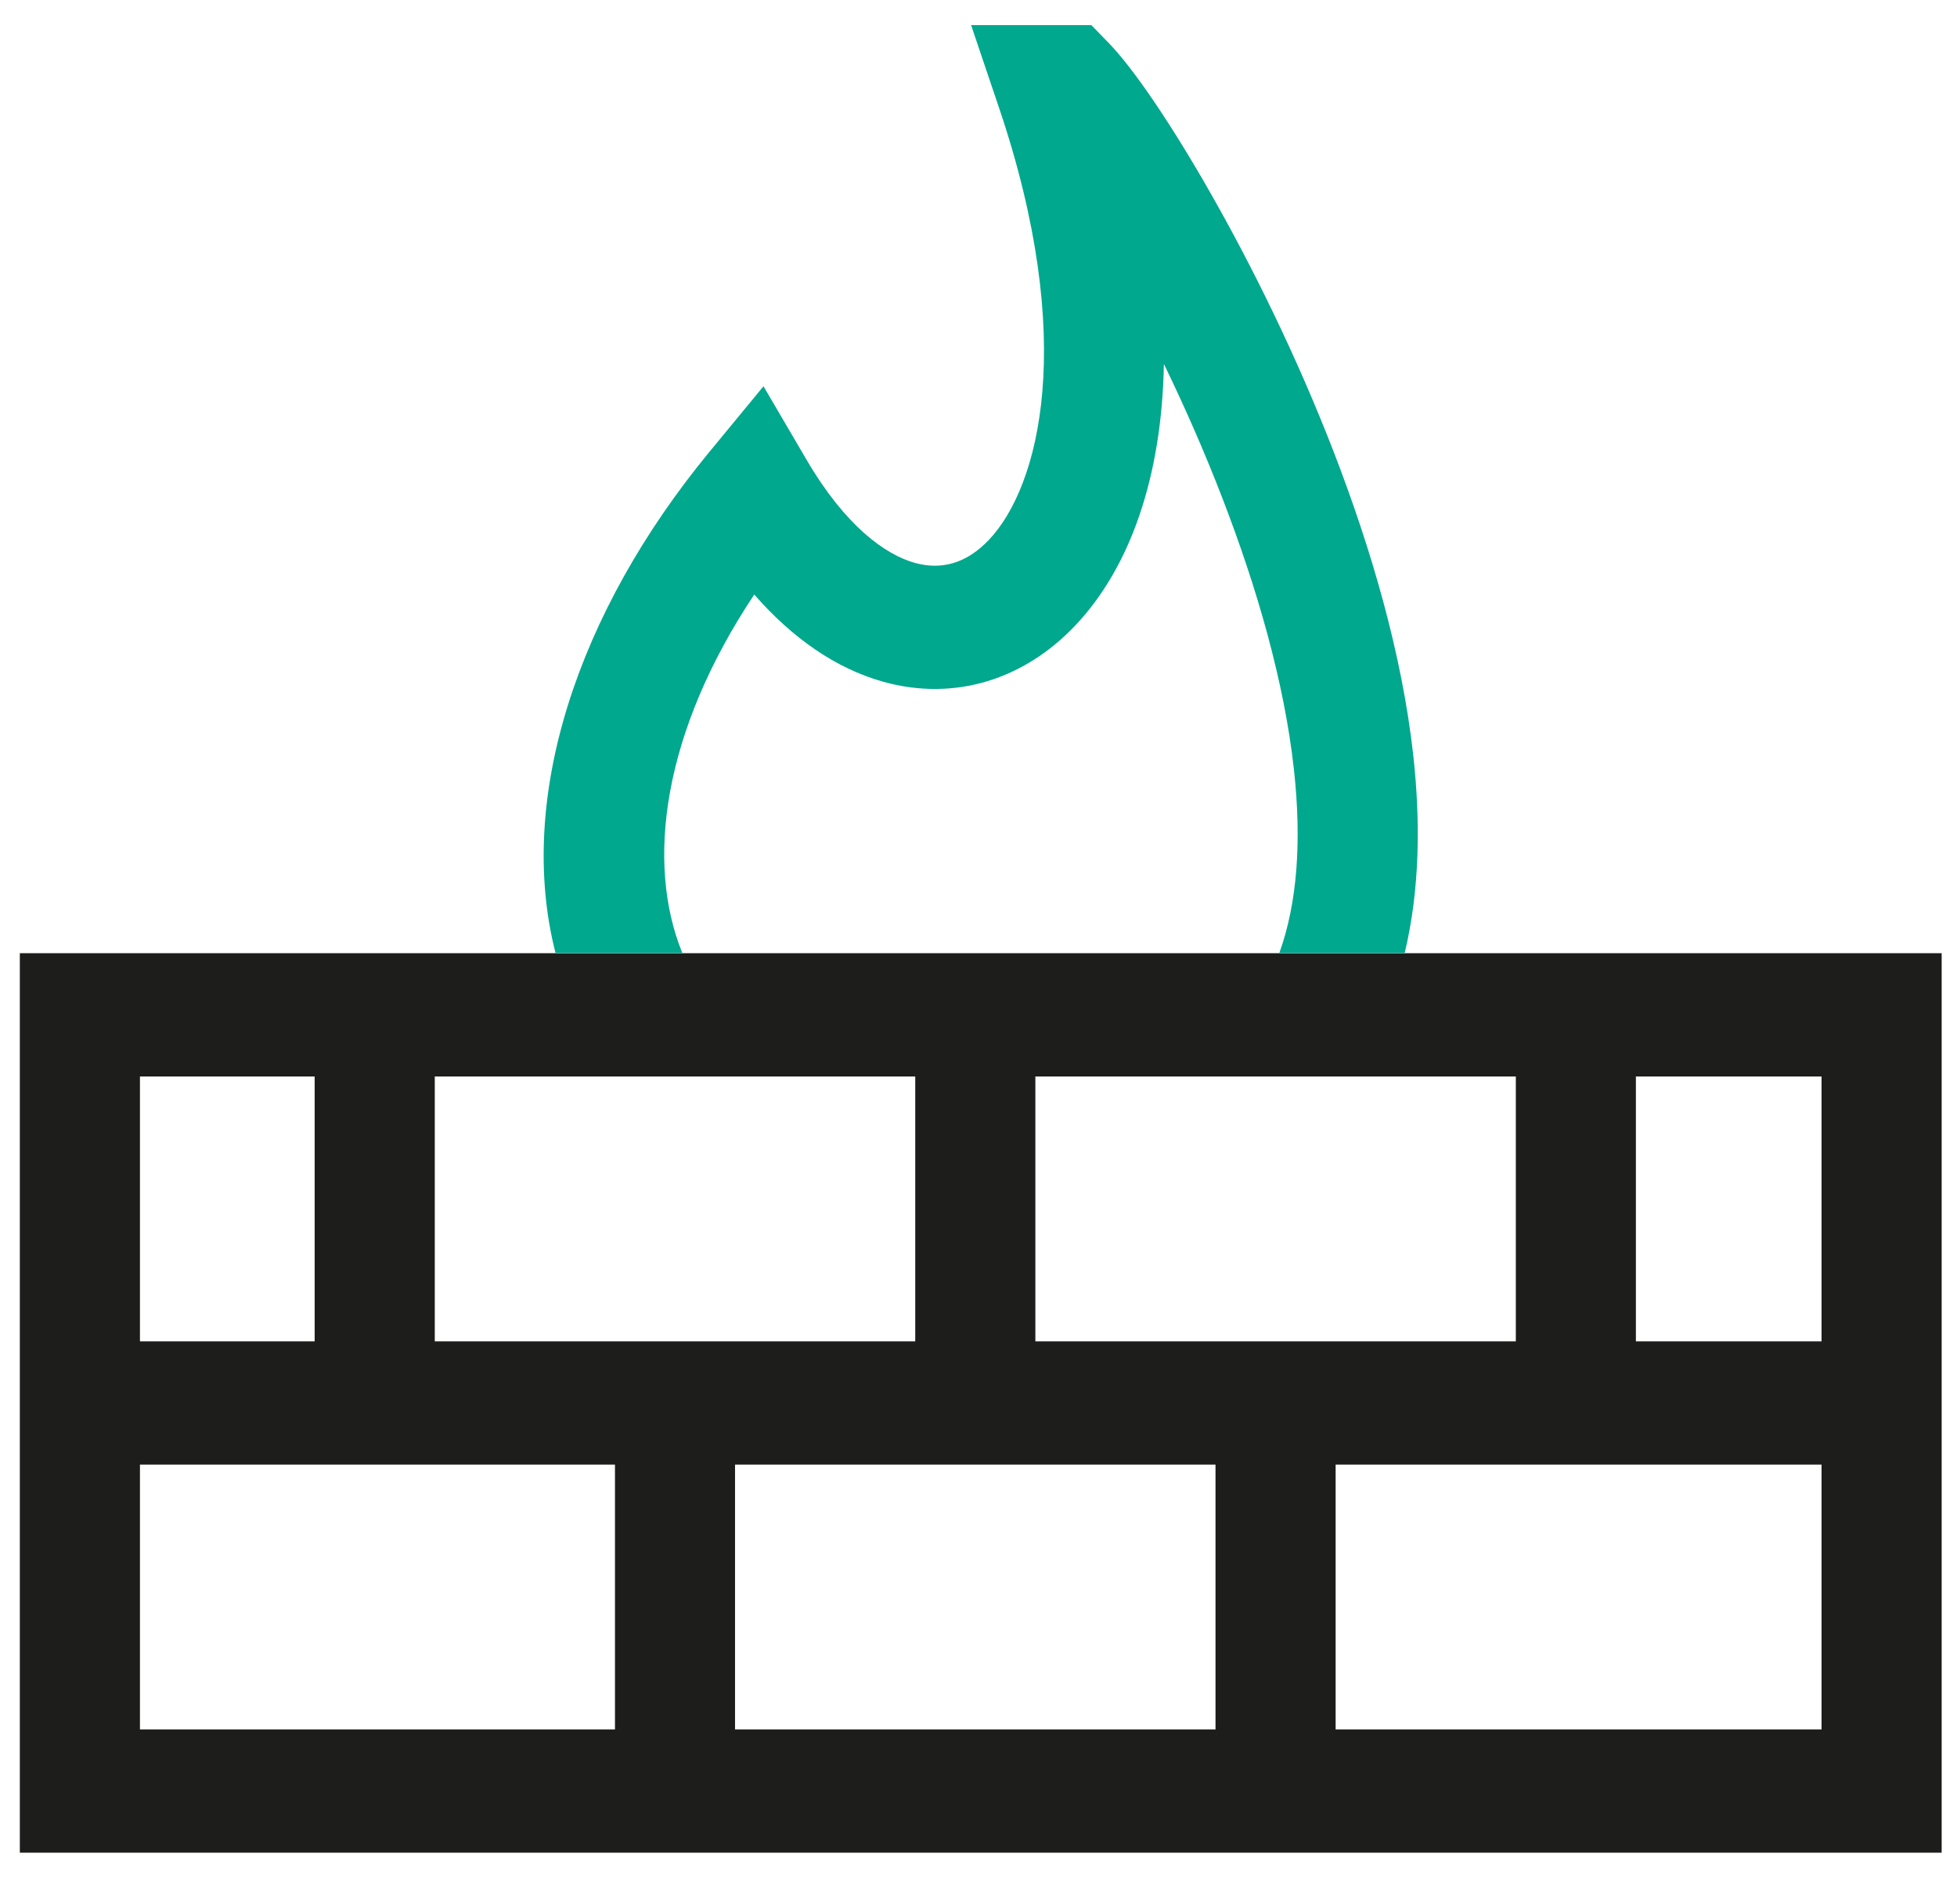 <svg width="37" height="36" viewBox="0 0 37 36" fill="none" xmlns="http://www.w3.org/2000/svg">
<path fill-rule="evenodd" clip-rule="evenodd" d="M20.967 0.818L20.634 0.475H18.36L18.883 2.022C20.378 6.435 19.649 9.197 18.702 10.2C18.271 10.657 17.794 10.78 17.294 10.64C16.741 10.485 15.986 9.949 15.252 8.696L14.435 7.302L13.411 8.544C10.914 11.576 9.757 15.091 10.502 18.012H12.899C12.205 16.308 12.527 13.844 14.26 11.239C14.985 12.069 15.808 12.638 16.695 12.887C18.054 13.268 19.37 12.84 20.333 11.821C21.369 10.724 21.967 9.012 22.005 6.88C22.389 7.671 22.766 8.524 23.107 9.407C23.769 11.118 24.282 12.901 24.463 14.541C24.612 15.89 24.53 17.064 24.189 18.012H26.559C26.843 16.819 26.859 15.54 26.72 14.279C26.508 12.364 25.923 10.371 25.218 8.548C24.51 6.718 23.664 5.017 22.901 3.675C22.159 2.369 21.439 1.305 20.967 0.818Z" fill="#00A88E"/>
<path fill-rule="evenodd" clip-rule="evenodd" d="M10.535 18.019C10.536 18.02 10.536 18.02 10.536 18.02H0.375V35.024H36.71V18.02H26.589C26.589 18.02 26.589 18.02 26.589 18.019H24.218C24.218 18.02 24.218 18.02 24.218 18.02H12.934C12.934 18.02 12.933 18.02 12.933 18.019H10.535ZM8.22 25.357V20.35H17.304V25.357H8.22ZM19.575 25.357V20.35H28.659V25.357H19.575ZM30.929 25.357V20.35H34.439V25.357H30.929ZM25.252 27.687H34.439V32.694H25.252V27.687ZM22.981 27.687V32.694H13.897V27.687H22.981ZM11.627 27.687V32.694H2.646V27.687H11.627ZM5.949 25.357H2.646V20.35H5.949V25.357Z" fill="#1D1D1B"/>
</svg>
